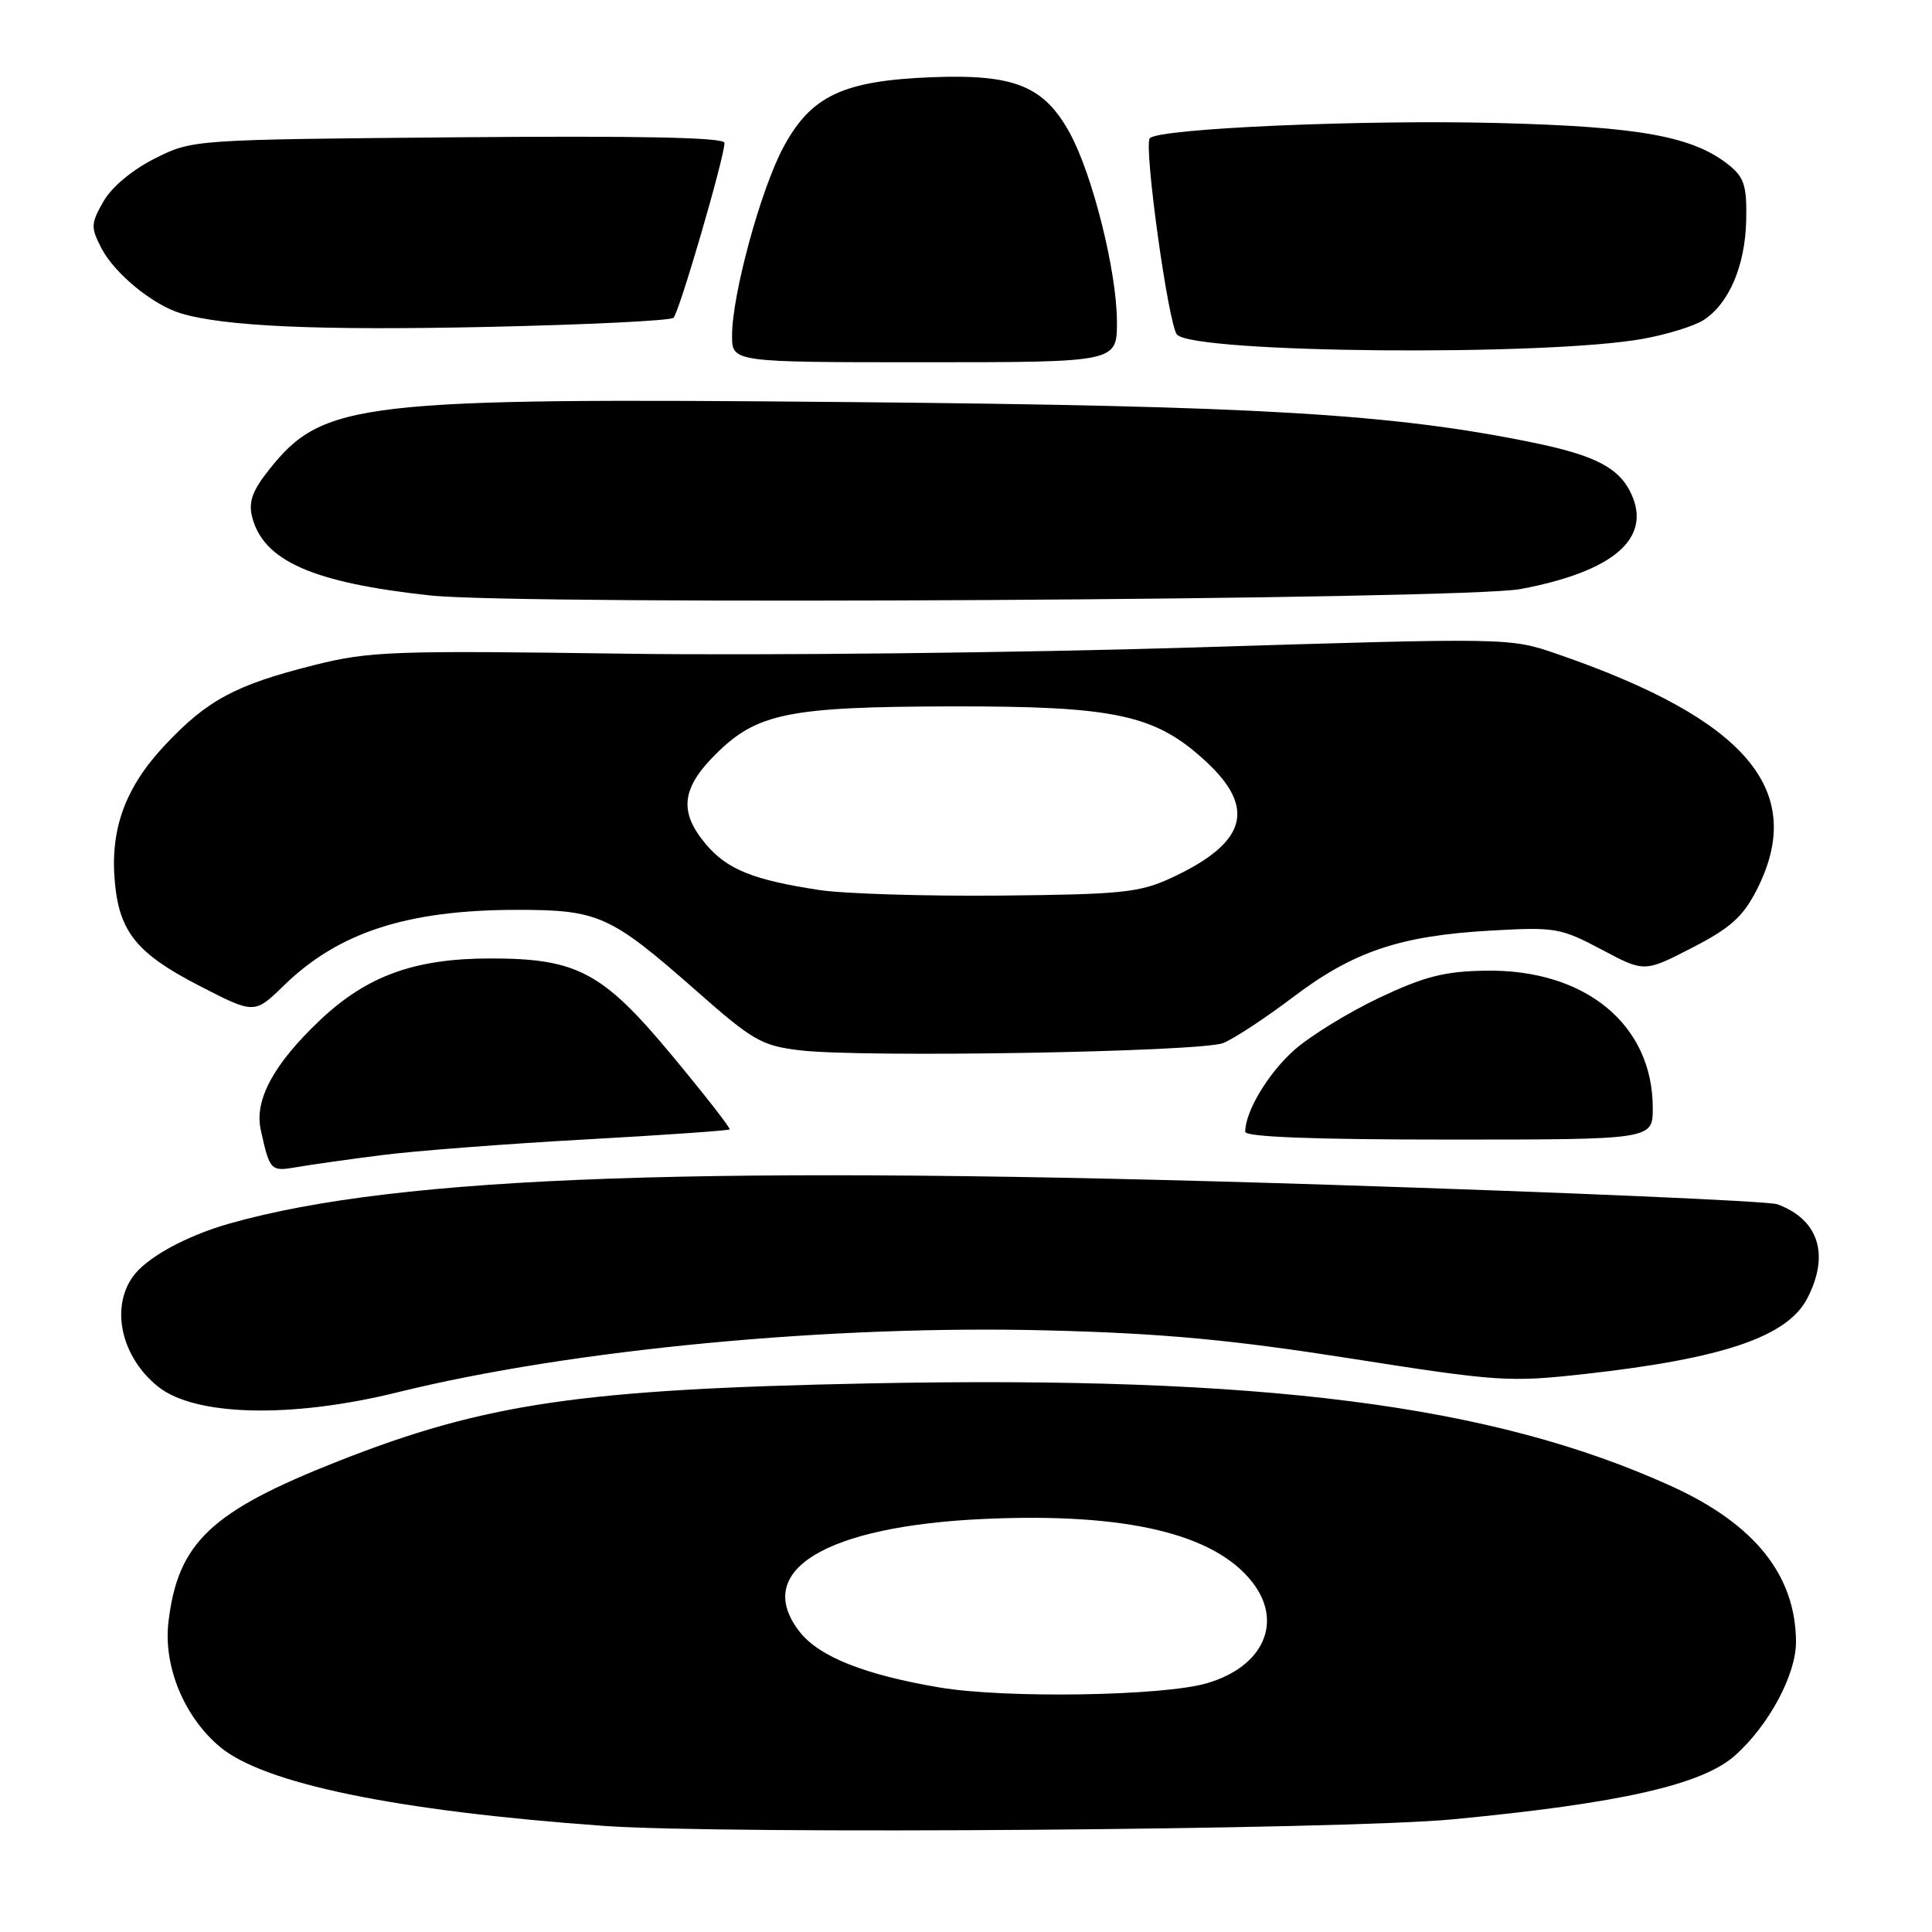 <?xml version="1.0" encoding="UTF-8" standalone="no"?>
<!DOCTYPE svg PUBLIC "-//W3C//DTD SVG 1.1//EN" "http://www.w3.org/Graphics/SVG/1.1/DTD/svg11.dtd" >
<svg xmlns="http://www.w3.org/2000/svg" xmlns:xlink="http://www.w3.org/1999/xlink" version="1.1" viewBox="0 0 256 256">
 <g >
 <path fill="currentColor"
d=" M 192.50 241.07 C 214.63 238.96 225.53 236.50 229.89 232.62 C 234.37 228.64 238.00 221.88 237.98 217.55 C 237.93 208.73 232.52 201.96 221.50 196.94 C 197.76 186.14 167.45 182.26 115.00 183.31 C 77.02 184.08 64.27 185.95 44.85 193.60 C 27.93 200.27 23.57 204.39 22.32 214.92 C 21.63 220.77 24.38 227.46 29.12 231.45 C 34.94 236.34 52.43 239.95 80.00 241.94 C 95.94 243.09 178.00 242.46 192.50 241.07 Z  M 52.67 184.49 C 75.69 178.80 110.17 175.53 139.00 176.29 C 154.11 176.68 163.11 177.52 179.00 180.01 C 198.51 183.08 200.01 183.17 210.00 182.06 C 228.33 180.02 236.85 177.12 239.48 172.03 C 242.47 166.25 240.99 161.59 235.50 159.57 C 234.40 159.16 207.85 158.01 176.50 157.00 C 93.54 154.34 52.98 155.76 30.50 162.10 C 24.65 163.75 19.35 166.66 17.57 169.21 C 14.62 173.42 16.12 179.87 20.95 183.74 C 25.85 187.66 38.60 187.96 52.67 184.49 Z  M 50.50 153.07 C 54.90 152.50 67.03 151.57 77.45 150.99 C 87.87 150.41 96.52 149.81 96.68 149.65 C 96.83 149.50 93.37 145.06 88.98 139.78 C 79.85 128.80 76.47 127.00 65.00 127.00 C 54.96 127.00 48.64 129.29 42.43 135.15 C 36.26 140.99 33.68 145.75 34.55 149.71 C 35.74 155.12 35.86 155.25 39.26 154.66 C 41.04 154.35 46.10 153.63 50.50 153.07 Z  M 219.00 146.82 C 219.00 135.74 210.03 128.39 196.80 128.62 C 191.36 128.71 188.70 129.40 182.74 132.22 C 178.70 134.14 173.66 137.23 171.55 139.09 C 168.08 142.14 165.00 147.25 165.00 149.97 C 165.00 150.65 174.11 151.00 192.00 151.00 C 219.00 151.00 219.00 151.00 219.00 146.82 Z  M 162.08 138.21 C 163.50 137.64 167.66 134.91 171.33 132.13 C 179.33 126.07 185.50 123.99 197.50 123.31 C 206.07 122.82 206.77 122.94 212.20 125.81 C 217.89 128.84 217.89 128.84 224.20 125.59 C 229.26 122.99 230.94 121.49 232.75 117.96 C 239.51 104.79 231.49 95.31 206.28 86.64 C 200.07 84.50 200.02 84.50 158.28 85.79 C 135.30 86.50 101.43 86.87 83.00 86.62 C 51.97 86.18 48.92 86.29 41.59 88.14 C 31.19 90.75 27.41 92.79 21.80 98.79 C 16.55 104.40 14.55 109.95 15.23 117.02 C 15.85 123.54 18.20 126.39 26.43 130.63 C 33.71 134.38 33.71 134.38 37.61 130.59 C 44.86 123.52 53.98 120.57 68.50 120.56 C 79.32 120.56 80.88 121.26 92.28 131.30 C 99.74 137.88 100.91 138.56 105.97 139.17 C 114.19 140.17 159.09 139.39 162.08 138.21 Z  M 201.50 78.05 C 213.77 75.73 218.86 71.37 216.17 65.48 C 214.58 61.99 211.39 60.33 203.00 58.62 C 184.47 54.83 166.59 53.78 112.90 53.28 C 47.55 52.68 42.83 53.23 35.69 62.19 C 33.45 65.00 32.91 66.49 33.40 68.46 C 34.87 74.31 41.40 77.21 57.00 78.90 C 69.11 80.22 193.89 79.48 201.50 78.05 Z  M 148.00 42.66 C 148.00 36.05 144.78 23.16 141.76 17.64 C 138.33 11.39 134.43 9.81 123.50 10.23 C 111.72 10.69 107.48 12.68 103.82 19.48 C 100.82 25.03 97.00 39.04 97.00 44.46 C 97.00 48.00 97.00 48.00 122.50 48.00 C 148.00 48.00 148.00 48.00 148.00 42.66 Z  M 217.73 44.89 C 220.90 44.32 224.50 43.20 225.73 42.41 C 229.09 40.25 231.24 35.23 231.38 29.22 C 231.48 24.69 231.13 23.53 229.15 21.92 C 224.41 18.08 217.35 16.78 198.50 16.30 C 180.59 15.84 153.65 17.01 152.36 18.31 C 151.50 19.17 154.83 43.20 155.97 44.35 C 158.38 46.81 204.93 47.22 217.73 44.89 Z  M 89.24 42.11 C 90.00 41.40 96.00 20.82 96.00 18.93 C 96.00 18.21 84.85 17.98 60.75 18.19 C 25.50 18.50 25.50 18.50 20.52 21.00 C 17.53 22.50 14.80 24.78 13.71 26.69 C 12.03 29.63 12.01 30.12 13.44 32.89 C 15.17 36.23 20.21 40.37 23.90 41.50 C 29.63 43.25 42.09 43.80 64.50 43.32 C 77.70 43.03 88.83 42.49 89.24 42.11 Z  M 124.50 223.60 C 114.61 221.93 108.57 219.54 105.98 216.25 C 99.60 208.13 109.32 202.20 130.55 201.26 C 149.16 200.44 160.87 203.20 165.91 209.61 C 170.08 214.91 167.43 220.85 159.91 223.04 C 154.09 224.74 133.23 225.07 124.50 223.60 Z  M 108.55 117.93 C 99.77 116.59 96.36 115.21 93.53 111.86 C 89.95 107.60 90.28 104.48 94.79 99.98 C 100.27 94.50 104.44 93.65 126.00 93.60 C 147.83 93.56 153.04 94.68 159.75 100.86 C 166.54 107.11 165.17 111.72 155.15 116.35 C 150.99 118.27 148.60 118.52 132.50 118.67 C 122.60 118.76 111.82 118.43 108.55 117.93 Z "/>
</g>
</svg>